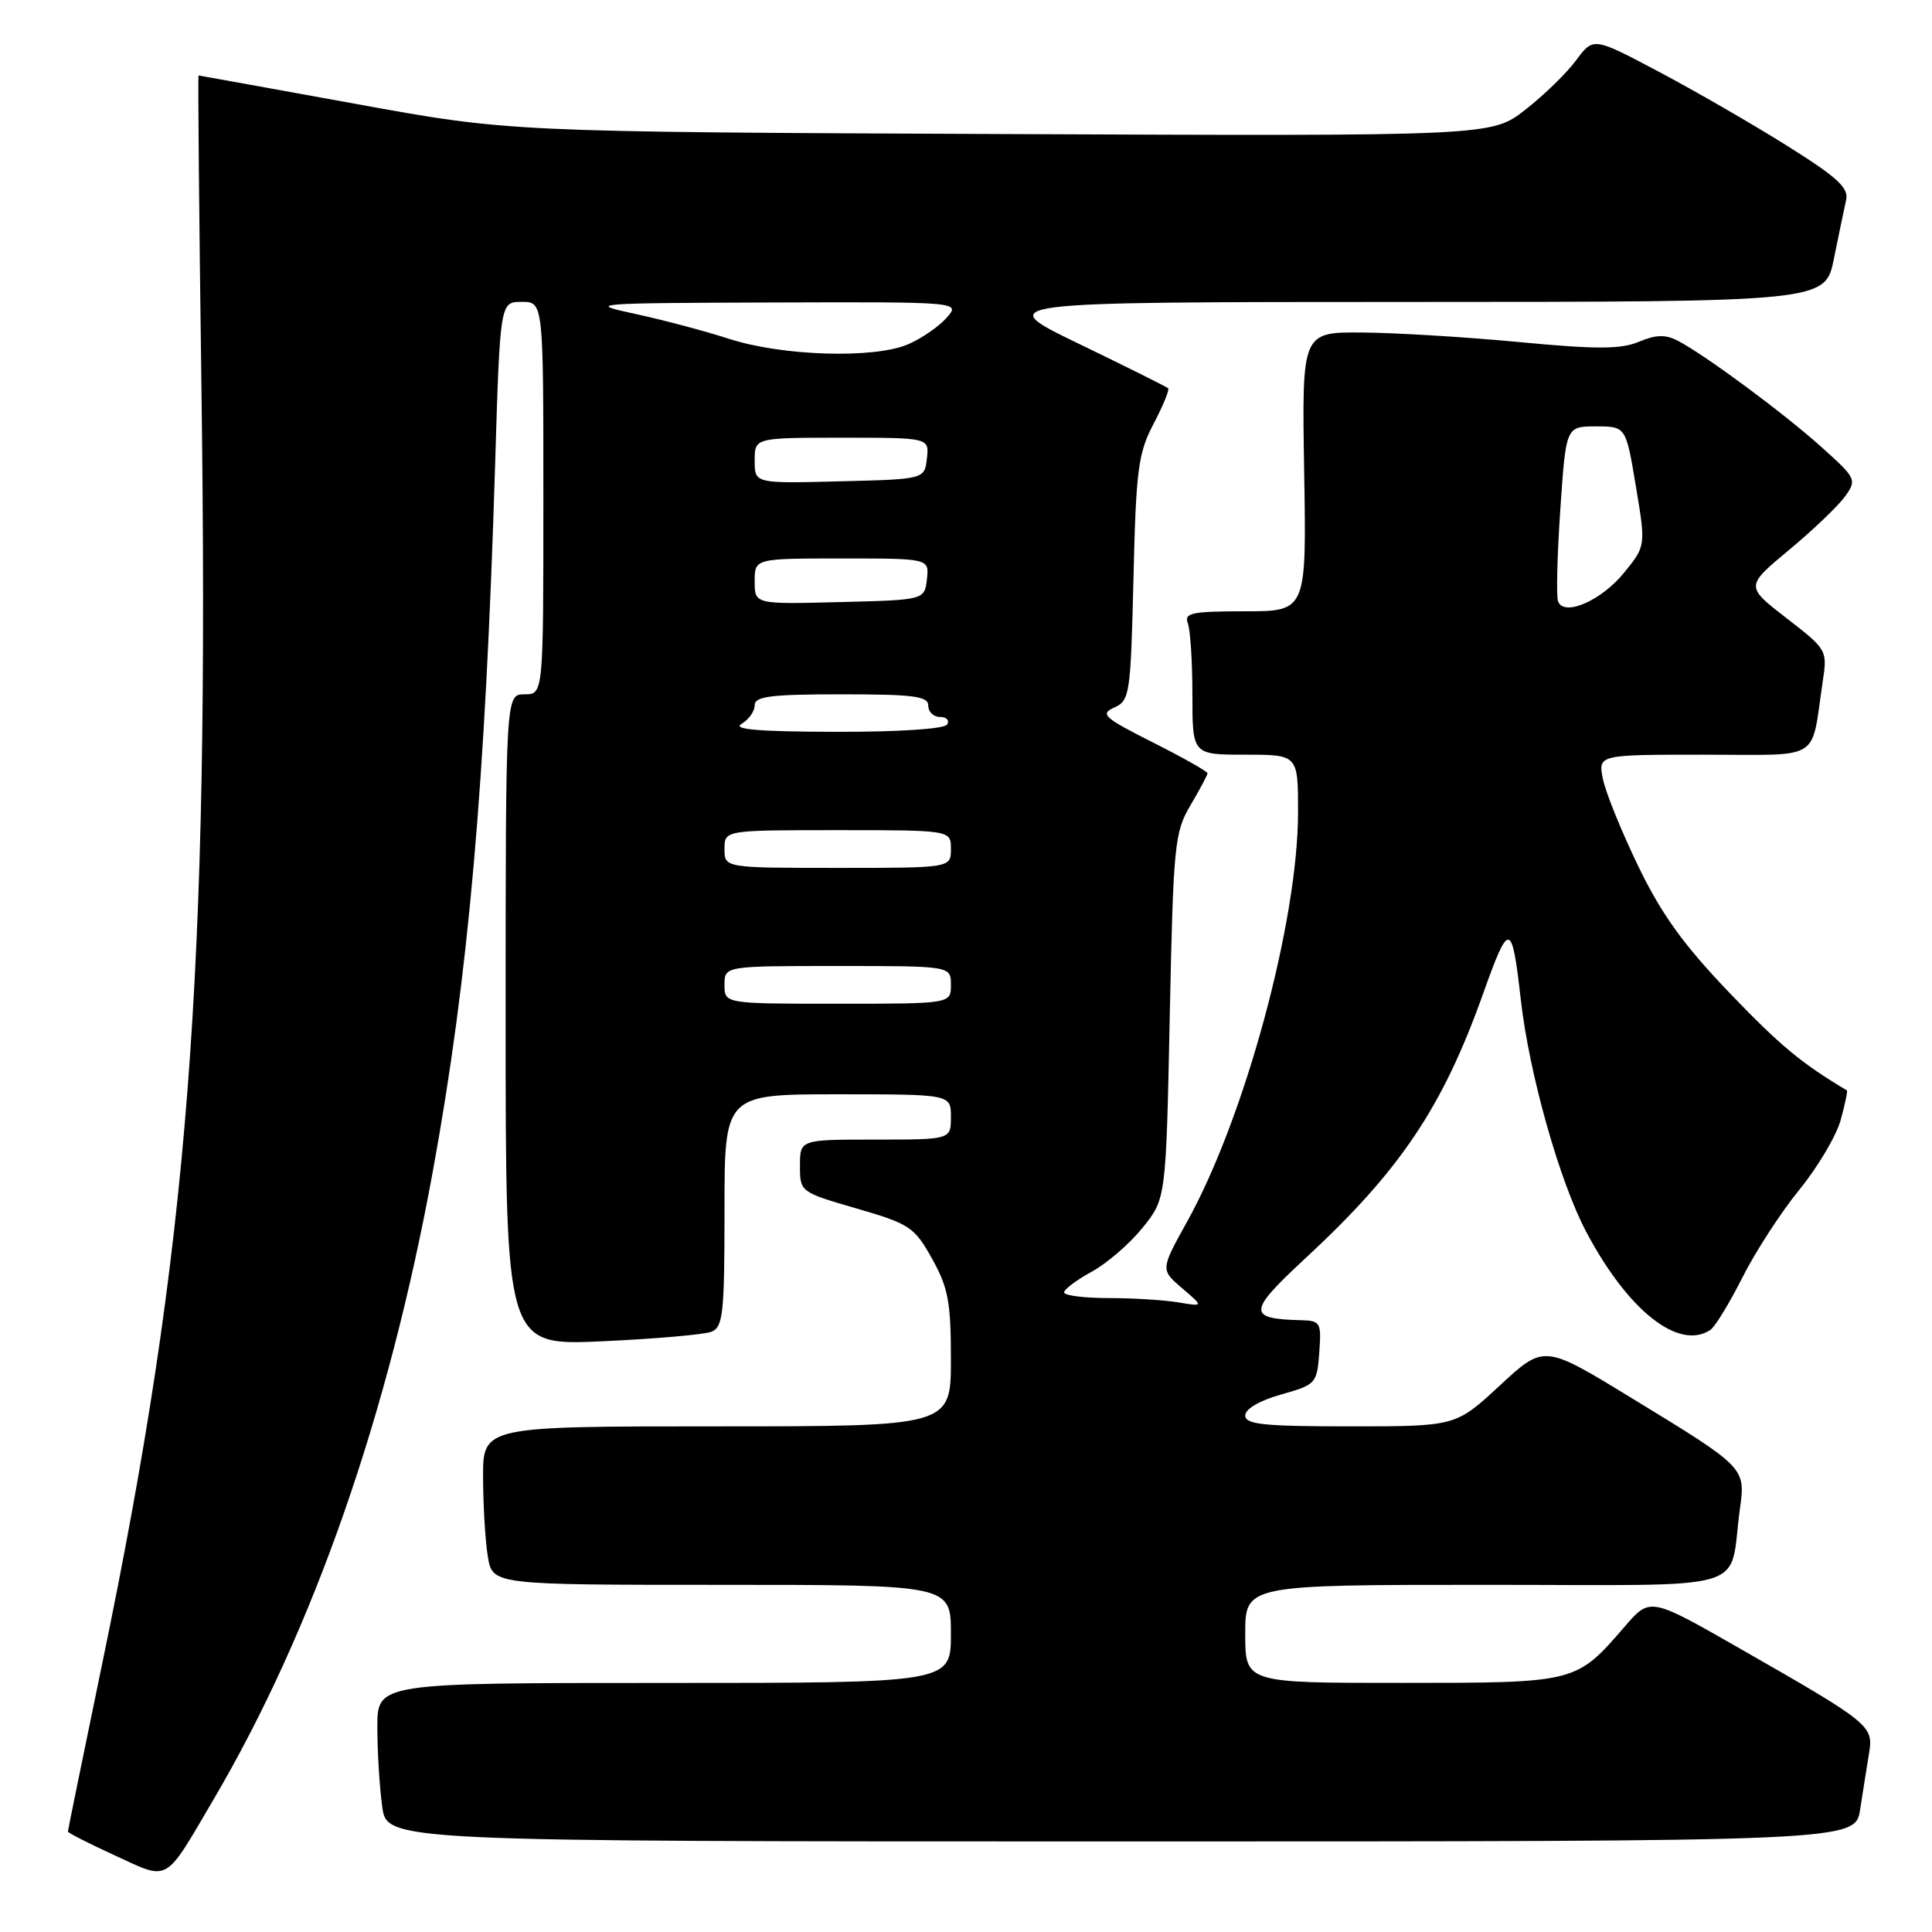 <?xml version="1.0" encoding="UTF-8" standalone="no"?>
<!DOCTYPE svg PUBLIC "-//W3C//DTD SVG 1.1//EN" "http://www.w3.org/Graphics/SVG/1.1/DTD/svg11.dtd" >
<svg xmlns="http://www.w3.org/2000/svg" xmlns:xlink="http://www.w3.org/1999/xlink" version="1.1" viewBox="0 0 256 256">
 <g >
 <path fill="currentColor"
d=" M 28.25 238.52 C 41.53 215.94 51.51 187.32 57.39 155.00 C 62.09 129.19 64.30 104.02 65.60 61.75 C 66.26 40.00 66.26 40.00 69.13 40.00 C 72.00 40.00 72.00 40.00 72.00 66.00 C 72.00 92.00 72.00 92.00 69.50 92.00 C 67.00 92.00 67.00 92.00 67.00 135.15 C 67.00 178.30 67.00 178.30 79.75 177.73 C 86.76 177.41 93.29 176.84 94.25 176.47 C 95.81 175.86 96.00 174.13 96.00 160.39 C 96.00 145.00 96.00 145.00 111.00 145.00 C 126.00 145.00 126.00 145.00 126.00 148.00 C 126.00 151.00 126.00 151.00 116.00 151.00 C 106.00 151.00 106.00 151.00 106.00 154.47 C 106.00 157.94 106.02 157.96 113.50 160.13 C 120.54 162.17 121.16 162.59 123.50 166.78 C 125.64 170.61 126.00 172.52 126.00 180.13 C 126.00 189.00 126.00 189.00 95.00 189.00 C 64.00 189.00 64.00 189.00 64.01 195.75 C 64.02 199.46 64.30 204.19 64.64 206.25 C 65.26 210.00 65.26 210.00 95.63 210.00 C 126.00 210.00 126.00 210.00 126.00 216.50 C 126.00 223.00 126.00 223.00 88.00 223.00 C 50.00 223.00 50.00 223.00 50.00 228.86 C 50.00 232.08 50.29 236.81 50.64 239.36 C 51.27 244.00 51.27 244.00 148.55 244.00 C 245.82 244.00 245.82 244.00 246.48 239.75 C 246.84 237.41 247.37 234.10 247.65 232.38 C 248.27 228.66 247.94 228.39 230.58 218.46 C 218.65 211.63 218.65 211.63 215.30 215.51 C 208.82 223.01 208.92 222.99 185.75 222.99 C 165.00 223.00 165.00 223.00 165.00 216.50 C 165.00 210.00 165.00 210.00 196.92 210.00 C 232.95 210.00 229.01 211.17 230.54 199.98 C 231.30 194.44 231.37 194.51 216.05 185.16 C 204.59 178.16 204.59 178.16 198.74 183.58 C 192.89 189.00 192.89 189.00 178.94 189.00 C 167.47 189.00 165.00 188.75 165.00 187.56 C 165.00 186.69 166.90 185.58 169.75 184.78 C 174.37 183.48 174.51 183.33 174.81 179.22 C 175.10 175.20 174.98 175.00 172.31 174.93 C 165.26 174.75 165.33 173.81 172.94 166.76 C 185.50 155.13 191.11 146.80 196.46 131.83 C 199.99 121.94 200.32 121.98 201.52 132.50 C 202.63 142.31 206.66 156.58 210.19 163.24 C 215.73 173.69 222.43 178.98 226.62 176.23 C 227.24 175.83 229.14 172.71 230.86 169.31 C 232.57 165.90 235.97 160.66 238.41 157.66 C 240.85 154.67 243.32 150.51 243.90 148.41 C 244.47 146.32 244.85 144.55 244.72 144.48 C 238.71 140.90 235.92 138.59 229.23 131.62 C 223.11 125.24 220.18 121.19 217.10 114.82 C 214.86 110.20 212.75 104.98 212.39 103.21 C 211.75 100.00 211.75 100.00 225.80 100.00 C 241.62 100.00 239.91 101.06 241.52 90.31 C 242.15 86.16 242.09 86.06 236.71 81.90 C 231.27 77.69 231.27 77.69 237.06 72.87 C 240.25 70.22 243.58 67.03 244.48 65.78 C 246.06 63.57 245.97 63.37 241.30 59.19 C 236.28 54.69 226.05 47.12 222.34 45.16 C 220.69 44.30 219.45 44.33 217.18 45.28 C 214.78 46.29 211.60 46.30 201.34 45.33 C 194.28 44.66 184.90 44.09 180.50 44.06 C 172.50 44.00 172.50 44.00 172.81 62.50 C 173.12 81.00 173.12 81.00 164.95 81.00 C 157.92 81.00 156.87 81.22 157.39 82.58 C 157.73 83.45 158.00 87.73 158.00 92.08 C 158.00 100.00 158.00 100.00 165.00 100.00 C 172.00 100.00 172.00 100.00 172.00 107.59 C 172.00 122.07 164.96 148.09 157.30 161.87 C 153.77 168.24 153.77 168.24 156.63 170.69 C 159.50 173.14 159.50 173.14 156.13 172.57 C 154.27 172.26 150.11 172.00 146.88 172.00 C 143.64 172.00 141.00 171.66 141.00 171.25 C 141.00 170.84 142.66 169.60 144.67 168.50 C 146.69 167.40 149.72 164.77 151.42 162.66 C 154.50 158.82 154.50 158.82 155.00 134.66 C 155.47 111.88 155.63 110.28 157.75 106.69 C 158.99 104.60 160.00 102.69 160.00 102.46 C 160.00 102.22 156.74 100.38 152.75 98.37 C 146.25 95.09 145.72 94.61 147.65 93.75 C 149.70 92.83 149.82 92.01 150.19 76.64 C 150.53 62.20 150.81 60.04 152.86 56.15 C 154.11 53.76 154.98 51.65 154.79 51.45 C 154.59 51.26 149.28 48.61 142.97 45.56 C 131.50 40.02 131.50 40.02 186.68 40.01 C 241.86 40.00 241.86 40.00 243.01 34.25 C 243.65 31.09 244.37 27.60 244.62 26.50 C 244.99 24.89 243.46 23.49 236.79 19.31 C 232.23 16.45 224.59 12.04 219.81 9.51 C 211.13 4.91 211.13 4.91 208.85 7.98 C 207.60 9.68 204.56 12.63 202.10 14.55 C 197.62 18.04 197.62 18.04 132.56 17.76 C 67.50 17.48 67.50 17.48 47.00 13.74 C 35.72 11.69 26.42 10.01 26.31 10.00 C 26.21 10.00 26.38 28.56 26.69 51.25 C 27.77 129.96 25.05 164.93 13.53 220.50 C 11.04 232.53 9.00 242.52 9.00 242.69 C 9.00 242.86 11.81 244.29 15.25 245.87 C 22.50 249.20 21.71 249.65 28.25 238.52 Z  M 96.00 130.50 C 96.00 128.00 96.00 128.00 111.00 128.00 C 126.00 128.00 126.00 128.00 126.00 130.50 C 126.00 133.00 126.00 133.00 111.00 133.00 C 96.00 133.00 96.00 133.00 96.00 130.50 Z  M 96.00 112.50 C 96.00 110.00 96.00 110.00 111.00 110.00 C 126.00 110.00 126.00 110.00 126.00 112.50 C 126.00 115.00 126.00 115.00 111.00 115.00 C 96.00 115.00 96.00 115.00 96.00 112.50 Z  M 98.25 95.92 C 99.21 95.36 100.00 94.25 100.00 93.45 C 100.00 92.27 102.12 92.00 111.50 92.00 C 121.06 92.00 123.00 92.25 123.00 93.50 C 123.00 94.33 123.70 95.00 124.56 95.00 C 125.42 95.00 125.84 95.45 125.50 96.00 C 125.13 96.59 119.11 96.99 110.69 96.97 C 100.56 96.95 97.00 96.65 98.25 95.92 Z  M 206.45 79.68 C 206.20 79.03 206.34 73.55 206.75 67.50 C 207.50 56.50 207.50 56.50 211.47 56.50 C 215.44 56.50 215.44 56.50 216.76 64.42 C 218.08 72.33 218.08 72.33 215.22 75.86 C 212.21 79.59 207.22 81.76 206.45 79.68 Z  M 100.00 77.03 C 100.00 74.00 100.00 74.00 111.57 74.00 C 123.13 74.00 123.13 74.00 122.82 76.75 C 122.50 79.50 122.50 79.50 111.25 79.78 C 100.00 80.07 100.00 80.07 100.00 77.03 Z  M 100.00 61.03 C 100.00 58.00 100.00 58.00 111.57 58.00 C 123.13 58.00 123.13 58.00 122.82 60.75 C 122.50 63.50 122.50 63.50 111.25 63.78 C 100.00 64.07 100.00 64.07 100.00 61.03 Z  M 96.65 44.91 C 93.44 43.87 87.81 42.38 84.15 41.59 C 77.71 40.21 78.28 40.16 102.40 40.08 C 127.31 40.00 127.31 40.00 125.40 42.14 C 124.36 43.31 122.05 44.89 120.28 45.64 C 115.76 47.55 103.68 47.18 96.65 44.91 Z "/>
</g>
</svg>